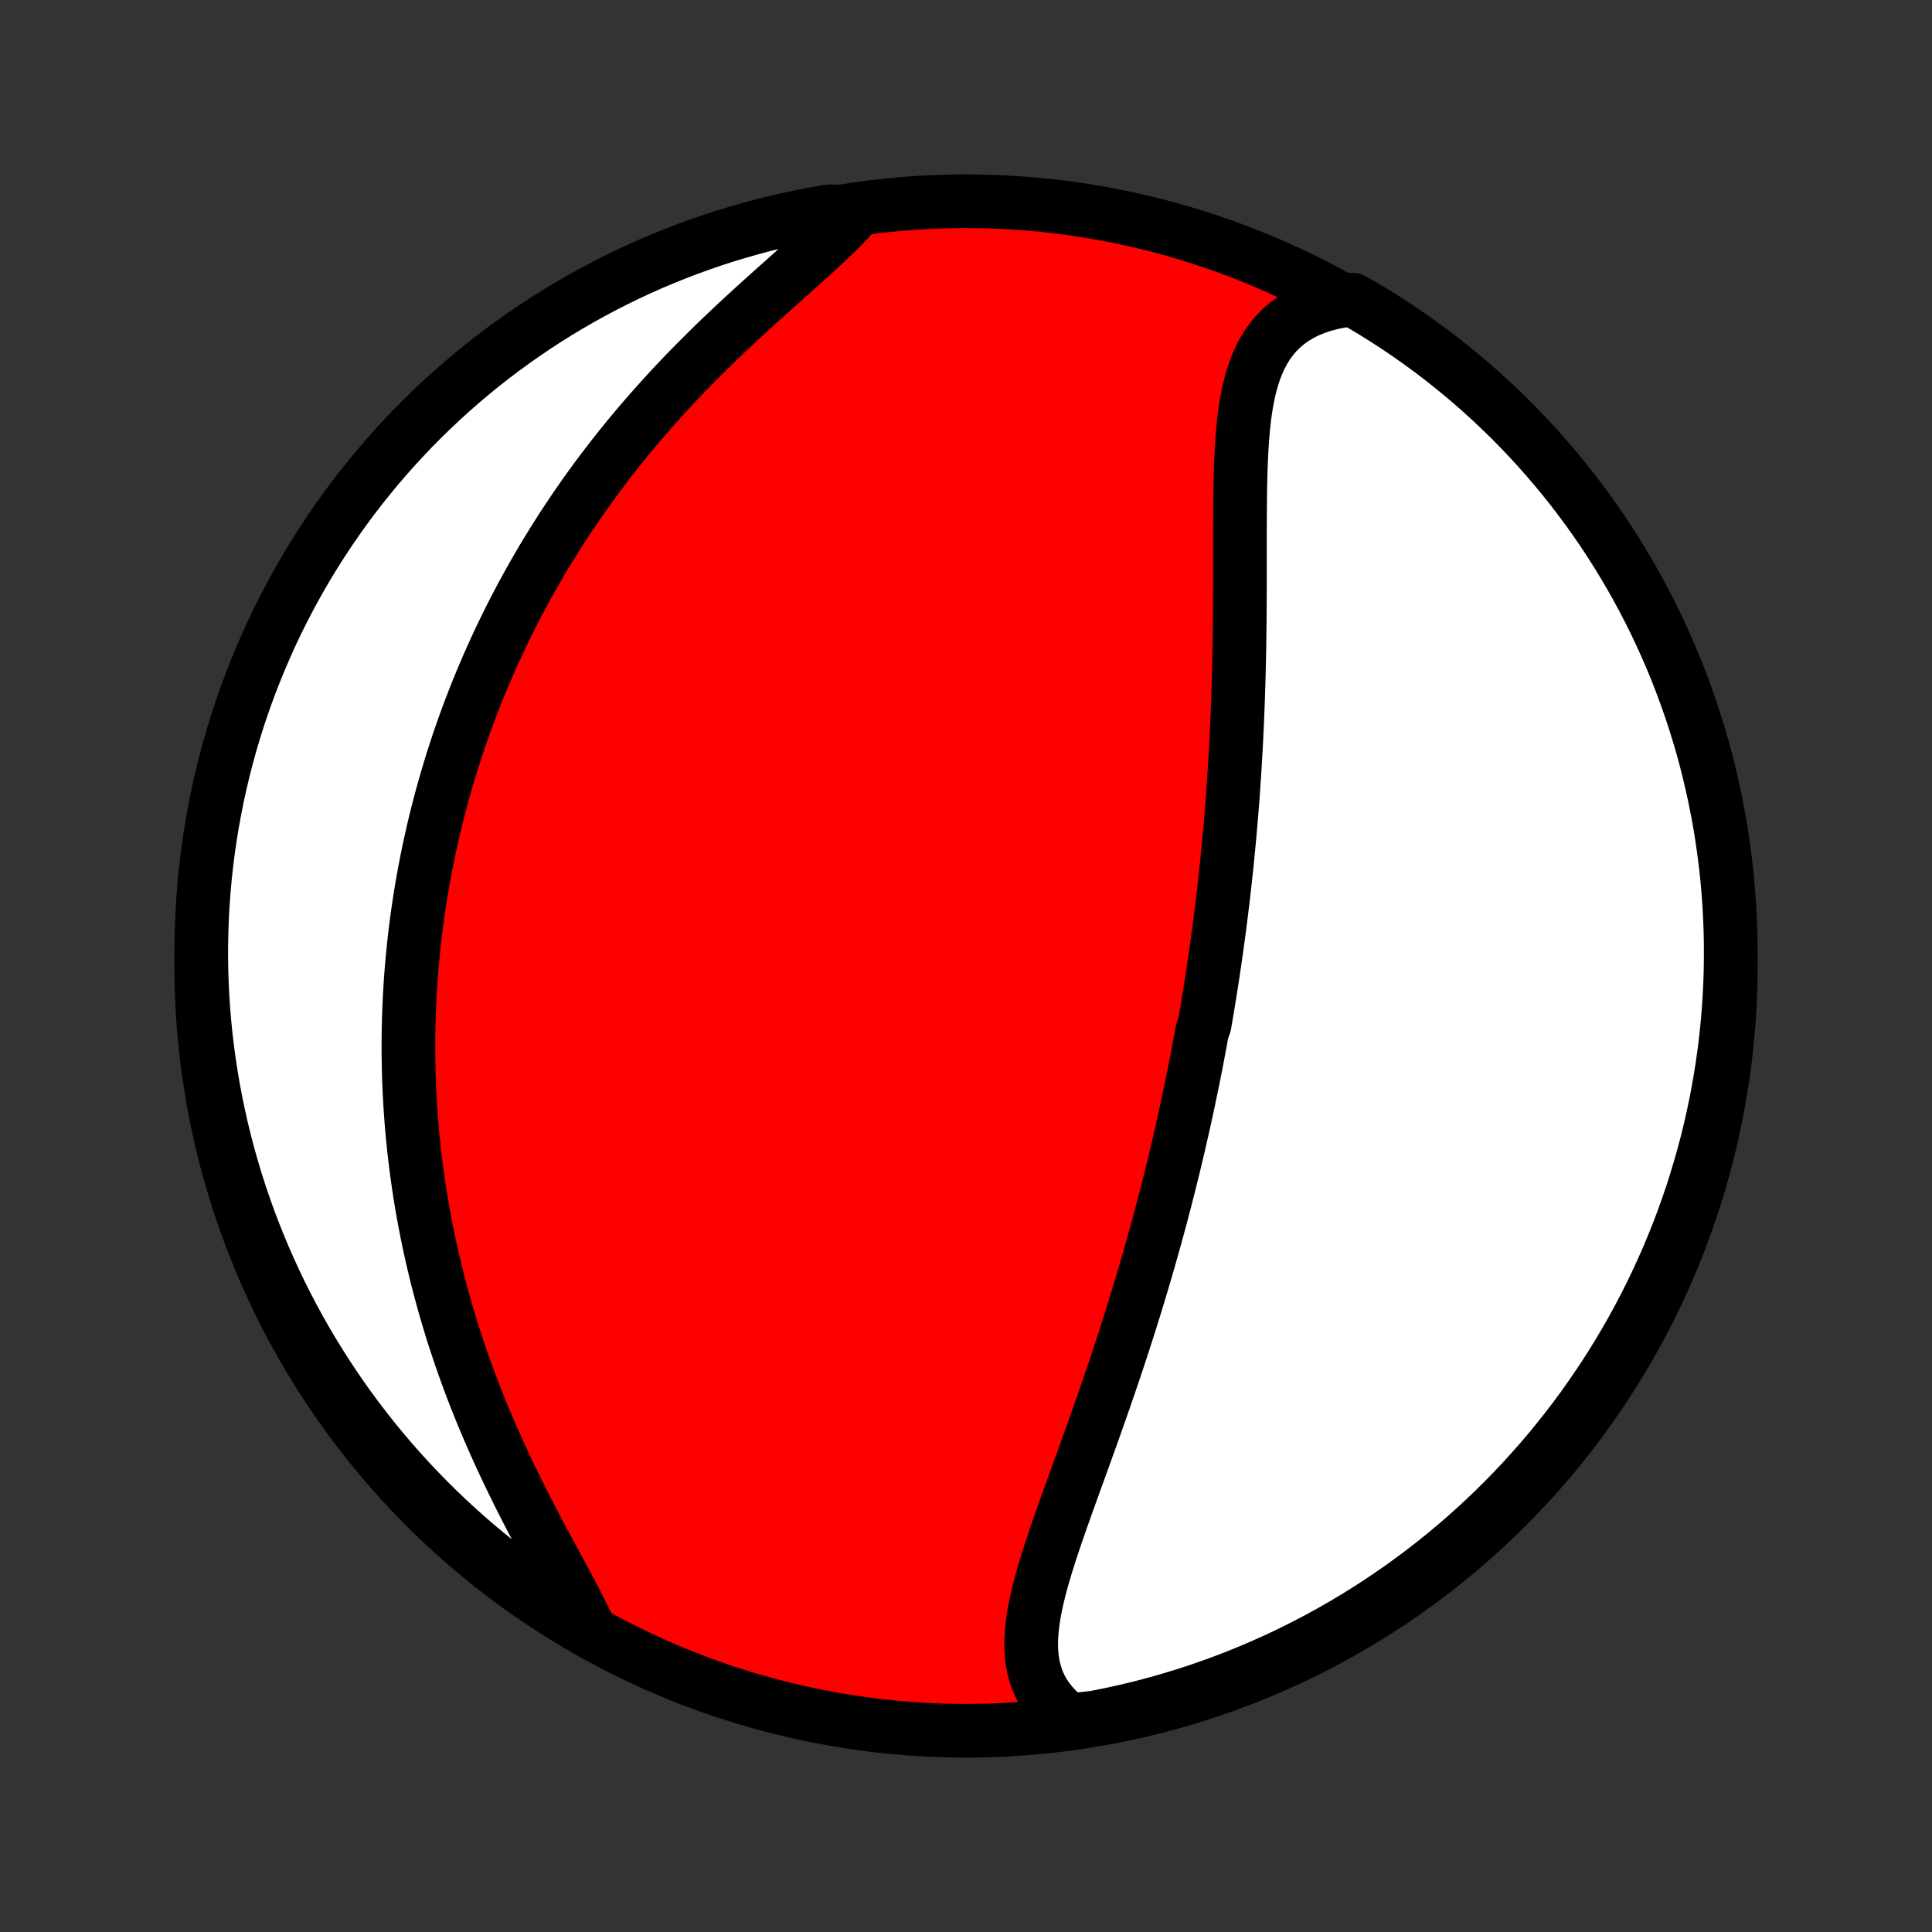 <?xml version="1.0" encoding="utf-8" standalone="no"?>
<!DOCTYPE svg PUBLIC "-//W3C//DTD SVG 1.1//EN"
  "http://www.w3.org/Graphics/SVG/1.1/DTD/svg11.dtd">
<!-- Created with matplotlib (http://matplotlib.org/) -->
<svg height="72pt" version="1.1" viewBox="0 0 72 72" width="72pt" xmlns="http://www.w3.org/2000/svg" xmlns:xlink="http://www.w3.org/1999/xlink">
 <rect x="0" y="0" width="72" height="72" fill="#333333" stroke="none"/>
 <defs>
  <style type="text/css">
*{stroke-linecap:butt;stroke-linejoin:round;}
  </style>
 </defs>
 <g id="figure_1">
  <g id="patch_1">
   <path d="
M0 72
L72 72
L72 0
L0 0
z
" style="fill:none;"/>
  </g>
  <g id="axes_1">
   <g id="PatchCollection_1">
    <defs>
     <path d="
M36 -7.5
C43.558 -7.5 50.808 -10.503 56.153 -15.848
C61.497 -21.192 64.5 -28.442 64.5 -36
C64.5 -43.558 61.497 -50.808 56.153 -56.153
C50.808 -61.497 43.558 -64.5 36 -64.5
C28.442 -64.5 21.192 -61.497 15.848 -56.153
C10.503 -50.808 7.5 -43.558 7.5 -36
C7.5 -28.442 10.503 -21.192 15.848 -15.848
C21.192 -10.503 28.442 -7.5 36 -7.5
z
" id="C0_0_a811fe30f3"/>
     <path d="
M39.864 -7.889
L39.624 -8.075
L39.407 -8.271
L39.212 -8.477
L39.041 -8.691
L38.892 -8.914
L38.765 -9.145
L38.66 -9.383
L38.577 -9.629
L38.512 -9.881
L38.467 -10.139
L38.44 -10.404
L38.429 -10.674
L38.433 -10.948
L38.452 -11.227
L38.483 -11.511
L38.525 -11.799
L38.579 -12.09
L38.641 -12.384
L38.712 -12.681
L38.79 -12.981
L38.874 -13.284
L38.964 -13.588
L39.059 -13.895
L39.158 -14.202
L39.26 -14.511
L39.365 -14.822
L39.473 -15.133
L39.582 -15.445
L39.693 -15.757
L39.805 -16.07
L39.917 -16.383
L40.03 -16.696
L40.144 -17.009
L40.257 -17.321
L40.37 -17.633
L40.482 -17.945
L40.594 -18.255
L40.705 -18.565
L40.815 -18.874
L40.924 -19.182
L41.032 -19.49
L41.139 -19.796
L41.244 -20.1
L41.349 -20.404
L41.451 -20.706
L41.553 -21.007
L41.653 -21.307
L41.752 -21.605
L41.849 -21.902
L41.944 -22.198
L42.039 -22.492
L42.131 -22.784
L42.222 -23.076
L42.312 -23.365
L42.401 -23.654
L42.487 -23.94
L42.573 -24.226
L42.657 -24.51
L42.739 -24.792
L42.821 -25.073
L42.9 -25.353
L42.979 -25.632
L43.056 -25.909
L43.131 -26.185
L43.206 -26.46
L43.279 -26.733
L43.351 -27.006
L43.422 -27.277
L43.491 -27.547
L43.559 -27.816
L43.626 -28.084
L43.692 -28.351
L43.757 -28.617
L43.821 -28.883
L43.883 -29.147
L43.945 -29.411
L44.005 -29.674
L44.065 -29.936
L44.123 -30.197
L44.181 -30.458
L44.237 -30.718
L44.293 -30.978
L44.347 -31.238
L44.401 -31.497
L44.454 -31.755
L44.506 -32.014
L44.557 -32.272
L44.607 -32.529
L44.656 -32.787
L44.705 -33.045
L44.752 -33.302
L44.799 -33.56
L44.891 -33.817
L44.935 -34.075
L44.979 -34.333
L45.022 -34.59
L45.064 -34.849
L45.105 -35.107
L45.146 -35.366
L45.186 -35.625
L45.225 -35.885
L45.264 -36.145
L45.301 -36.406
L45.338 -36.668
L45.375 -36.93
L45.41 -37.193
L45.445 -37.456
L45.479 -37.721
L45.513 -37.986
L45.545 -38.253
L45.578 -38.52
L45.609 -38.788
L45.639 -39.058
L45.669 -39.328
L45.698 -39.6
L45.727 -39.873
L45.754 -40.148
L45.781 -40.423
L45.807 -40.7
L45.833 -40.979
L45.857 -41.259
L45.881 -41.54
L45.904 -41.823
L45.926 -42.108
L45.948 -42.394
L45.968 -42.682
L45.988 -42.972
L46.007 -43.263
L46.025 -43.556
L46.042 -43.851
L46.059 -44.148
L46.074 -44.447
L46.089 -44.748
L46.103 -45.05
L46.116 -45.354
L46.128 -45.661
L46.139 -45.969
L46.149 -46.279
L46.159 -46.591
L46.167 -46.905
L46.175 -47.221
L46.182 -47.538
L46.188 -47.858
L46.193 -48.179
L46.197 -48.502
L46.201 -48.827
L46.204 -49.153
L46.206 -49.48
L46.207 -49.809
L46.209 -50.14
L46.209 -50.471
L46.209 -50.804
L46.209 -51.138
L46.209 -51.472
L46.209 -51.807
L46.209 -52.142
L46.21 -52.478
L46.212 -52.813
L46.214 -53.148
L46.217 -53.483
L46.222 -53.817
L46.229 -54.149
L46.238 -54.48
L46.25 -54.809
L46.265 -55.136
L46.284 -55.459
L46.307 -55.78
L46.336 -56.097
L46.37 -56.409
L46.411 -56.717
L46.46 -57.019
L46.517 -57.315
L46.584 -57.605
L46.661 -57.886
L46.749 -58.16
L46.85 -58.425
L46.964 -58.679
L47.093 -58.924
L47.237 -59.157
L47.397 -59.378
L47.574 -59.586
L47.769 -59.78
L47.981 -59.961
L48.211 -60.126
L48.46 -60.276
L48.726 -60.41
L49.01 -60.528
L49.312 -60.629
L49.63 -60.713
L49.963 -60.78
L50.401 -60.83
L50.828 -60.594
L51.25 -60.339
L51.668 -60.076
L52.081 -59.807
L52.49 -59.529
L52.893 -59.245
L53.291 -58.954
L53.684 -58.656
L54.071 -58.35
L54.453 -58.038
L54.829 -57.72
L55.2 -57.394
L55.564 -57.062
L55.923 -56.724
L56.276 -56.38
L56.622 -56.029
L56.962 -55.672
L57.296 -55.309
L57.623 -54.94
L57.944 -54.566
L58.258 -54.185
L58.565 -53.8
L58.866 -53.408
L59.159 -53.012
L59.446 -52.61
L59.725 -52.204
L59.997 -51.792
L60.261 -51.376
L60.519 -50.954
L60.769 -50.529
L61.011 -50.099
L61.245 -49.664
L61.472 -49.226
L61.692 -48.783
L61.903 -48.337
L62.106 -47.886
L62.302 -47.432
L62.49 -46.975
L62.669 -46.514
L62.84 -46.05
L63.004 -45.583
L63.158 -45.114
L63.305 -44.641
L63.444 -44.166
L63.574 -43.688
L63.695 -43.208
L63.808 -42.725
L63.913 -42.241
L64.009 -41.755
L64.097 -41.267
L64.176 -40.777
L64.246 -40.286
L64.308 -39.794
L64.362 -39.3
L64.406 -38.806
L64.442 -38.31
L64.469 -37.814
L64.488 -37.317
L64.498 -36.82
L64.499 -36.323
L64.492 -35.825
L64.476 -35.328
L64.451 -34.831
L64.418 -34.334
L64.376 -33.838
L64.325 -33.342
L64.266 -32.847
L64.198 -32.354
L64.121 -31.861
L64.036 -31.369
L63.943 -30.879
L63.84 -30.391
L63.73 -29.904
L63.611 -29.419
L63.483 -28.936
L63.347 -28.455
L63.203 -27.977
L63.051 -27.501
L62.89 -27.027
L62.721 -26.556
L62.544 -26.089
L62.359 -25.624
L62.166 -25.162
L61.965 -24.704
L61.755 -24.249
L61.539 -23.797
L61.314 -23.35
L61.082 -22.906
L60.842 -22.466
L60.594 -22.031
L60.339 -21.599
L60.076 -21.172
L59.807 -20.75
L59.529 -20.332
L59.245 -19.919
L58.954 -19.51
L58.656 -19.107
L58.35 -18.709
L58.038 -18.317
L57.72 -17.929
L57.394 -17.547
L57.062 -17.171
L56.724 -16.8
L56.38 -16.436
L56.029 -16.077
L55.672 -15.724
L55.309 -15.378
L54.94 -15.038
L54.566 -14.704
L54.185 -14.377
L53.8 -14.056
L53.408 -13.742
L53.012 -13.435
L52.61 -13.134
L52.204 -12.841
L51.792 -12.555
L51.376 -12.275
L50.954 -12.003
L50.529 -11.739
L50.099 -11.481
L49.664 -11.232
L49.226 -10.989
L48.783 -10.755
L48.337 -10.528
L47.886 -10.308
L47.432 -10.097
L46.975 -9.893
L46.514 -9.698
L46.05 -9.51
L45.583 -9.331
L45.114 -9.16
L44.641 -8.996
L44.166 -8.841
L43.688 -8.695
L43.208 -8.556
L42.725 -8.426
L42.241 -8.305
L41.755 -8.192
L41.267 -8.087
L40.777 -7.991
z
" id="C0_1_8240569254"/>
     <path d="
M21.876 -11.463
L21.718 -11.786
L21.552 -12.115
L21.378 -12.45
L21.197 -12.791
L21.012 -13.137
L20.823 -13.488
L20.631 -13.842
L20.438 -14.202
L20.243 -14.564
L20.048 -14.931
L19.855 -15.3
L19.662 -15.671
L19.471 -16.045
L19.283 -16.421
L19.098 -16.798
L18.915 -17.176
L18.737 -17.556
L18.562 -17.936
L18.392 -18.317
L18.226 -18.698
L18.064 -19.079
L17.907 -19.459
L17.755 -19.84
L17.607 -20.219
L17.465 -20.598
L17.327 -20.976
L17.194 -21.352
L17.067 -21.728
L16.944 -22.102
L16.826 -22.474
L16.713 -22.846
L16.604 -23.215
L16.501 -23.582
L16.402 -23.948
L16.307 -24.311
L16.218 -24.673
L16.132 -25.033
L16.051 -25.391
L15.975 -25.746
L15.902 -26.1
L15.834 -26.451
L15.77 -26.801
L15.709 -27.148
L15.653 -27.493
L15.6 -27.836
L15.552 -28.177
L15.507 -28.515
L15.465 -28.852
L15.427 -29.187
L15.392 -29.519
L15.361 -29.85
L15.333 -30.179
L15.309 -30.505
L15.287 -30.83
L15.268 -31.153
L15.253 -31.474
L15.241 -31.794
L15.231 -32.111
L15.225 -32.427
L15.221 -32.742
L15.22 -33.054
L15.222 -33.365
L15.227 -33.675
L15.234 -33.983
L15.244 -34.29
L15.256 -34.596
L15.271 -34.9
L15.289 -35.203
L15.309 -35.505
L15.332 -35.806
L15.357 -36.105
L15.385 -36.404
L15.415 -36.701
L15.447 -36.998
L15.482 -37.294
L15.519 -37.589
L15.559 -37.883
L15.601 -38.177
L15.646 -38.47
L15.693 -38.762
L15.742 -39.054
L15.794 -39.345
L15.848 -39.636
L15.905 -39.926
L15.964 -40.217
L16.026 -40.507
L16.09 -40.796
L16.156 -41.086
L16.225 -41.375
L16.297 -41.664
L16.371 -41.953
L16.448 -42.242
L16.527 -42.531
L16.609 -42.821
L16.694 -43.11
L16.781 -43.4
L16.871 -43.689
L16.965 -43.979
L17.06 -44.27
L17.159 -44.56
L17.261 -44.852
L17.366 -45.143
L17.473 -45.435
L17.584 -45.727
L17.698 -46.02
L17.815 -46.314
L17.936 -46.608
L18.06 -46.902
L18.187 -47.197
L18.318 -47.493
L18.452 -47.79
L18.59 -48.087
L18.731 -48.385
L18.877 -48.683
L19.026 -48.983
L19.179 -49.283
L19.336 -49.583
L19.497 -49.885
L19.662 -50.187
L19.831 -50.489
L20.005 -50.793
L20.182 -51.097
L20.365 -51.401
L20.552 -51.706
L20.743 -52.012
L20.939 -52.319
L21.14 -52.625
L21.345 -52.932
L21.555 -53.24
L21.77 -53.548
L21.99 -53.856
L22.215 -54.164
L22.445 -54.472
L22.68 -54.78
L22.92 -55.088
L23.165 -55.395
L23.415 -55.703
L23.67 -56.01
L23.93 -56.316
L24.194 -56.621
L24.464 -56.926
L24.738 -57.23
L25.016 -57.532
L25.299 -57.833
L25.586 -58.133
L25.877 -58.431
L26.172 -58.727
L26.469 -59.022
L26.77 -59.314
L27.073 -59.604
L27.378 -59.892
L27.685 -60.177
L27.993 -60.46
L28.301 -60.74
L28.608 -61.017
L28.915 -61.291
L29.219 -61.562
L29.52 -61.831
L29.817 -62.096
L30.108 -62.358
L30.394 -62.617
L30.671 -62.874
L30.94 -63.127
L31.198 -63.378
L31.445 -63.626
L31.679 -63.872
L31.394 -64.116
L30.904 -64.125
L30.415 -64.041
L29.928 -63.947
L29.443 -63.846
L28.96 -63.736
L28.48 -63.617
L28.001 -63.49
L27.525 -63.354
L27.051 -63.211
L26.58 -63.059
L26.112 -62.898
L25.647 -62.73
L25.185 -62.553
L24.727 -62.368
L24.272 -62.176
L23.82 -61.975
L23.372 -61.766
L22.928 -61.55
L22.488 -61.325
L22.052 -61.093
L21.621 -60.854
L21.194 -60.607
L20.771 -60.352
L20.353 -60.09
L19.939 -59.82
L19.531 -59.544
L19.128 -59.26
L18.729 -58.969
L18.336 -58.671
L17.948 -58.366
L17.566 -58.054
L17.19 -57.736
L16.819 -57.411
L16.454 -57.079
L16.095 -56.741
L15.742 -56.397
L15.395 -56.047
L15.055 -55.69
L14.721 -55.327
L14.393 -54.959
L14.072 -54.585
L13.758 -54.205
L13.45 -53.819
L13.149 -53.428
L12.855 -53.032
L12.569 -52.631
L12.289 -52.224
L12.017 -51.813
L11.752 -51.397
L11.494 -50.976
L11.244 -50.55
L11.001 -50.12
L10.766 -49.686
L10.539 -49.248
L10.319 -48.806
L10.107 -48.359
L9.904 -47.909
L9.708 -47.455
L9.52 -46.998
L9.34 -46.538
L9.168 -46.074
L9.004 -45.607
L8.849 -45.137
L8.702 -44.665
L8.563 -44.19
L8.433 -43.712
L8.311 -43.232
L8.197 -42.75
L8.092 -42.266
L7.996 -41.779
L7.907 -41.291
L7.828 -40.802
L7.757 -40.311
L7.695 -39.819
L7.641 -39.325
L7.596 -38.831
L7.559 -38.335
L7.532 -37.839
L7.513 -37.342
L7.502 -36.845
L7.5 -36.348
L7.507 -35.851
L7.523 -35.353
L7.547 -34.856
L7.58 -34.359
L7.622 -33.863
L7.672 -33.367
L7.731 -32.872
L7.799 -32.379
L7.875 -31.886
L7.959 -31.394
L8.053 -30.904
L8.154 -30.415
L8.264 -29.928
L8.383 -29.443
L8.51 -28.96
L8.646 -28.48
L8.789 -28.001
L8.941 -27.525
L9.102 -27.051
L9.27 -26.58
L9.447 -26.112
L9.632 -25.647
L9.824 -25.185
L10.025 -24.727
L10.234 -24.272
L10.45 -23.82
L10.675 -23.372
L10.906 -22.928
L11.146 -22.488
L11.393 -22.052
L11.648 -21.621
L11.91 -21.194
L12.18 -20.771
L12.456 -20.353
L12.74 -19.939
L13.031 -19.531
L13.329 -19.128
L13.634 -18.729
L13.946 -18.336
L14.264 -17.948
L14.589 -17.566
L14.921 -17.19
L15.259 -16.819
L15.603 -16.454
L15.953 -16.095
L16.31 -15.742
L16.673 -15.395
L17.041 -15.055
L17.415 -14.721
L17.795 -14.393
L18.181 -14.072
L18.572 -13.758
L18.968 -13.45
L19.369 -13.149
L19.776 -12.855
L20.187 -12.569
L20.603 -12.289
L21.024 -12.017
z
" id="C0_2_d6967bffb8"/>
    </defs>
    <g clip-path="url(#p1bffca34e9)">
     <use style="fill:#ff0000;stroke:#000000;stroke-width:2.0;" x="0.0" xlink:href="#C0_0_a811fe30f3" y="72.0"/>
    </g>
    <g clip-path="url(#p1bffca34e9)">
     <use style="fill:#ffffff;stroke:#000000;stroke-width:2.0;" x="0.0" xlink:href="#C0_1_8240569254" y="72.0"/>
    </g>
    <g clip-path="url(#p1bffca34e9)">
     <use style="fill:#ffffff;stroke:#000000;stroke-width:2.0;" x="0.0" xlink:href="#C0_2_d6967bffb8" y="72.0"/>
    </g>
   </g>
  </g>
 </g>
 <defs>
  <clipPath id="p1bffca34e9">
   <rect height="72.0" width="72.0" x="0.0" y="0.0"/>
  </clipPath>
 </defs>
</svg>
